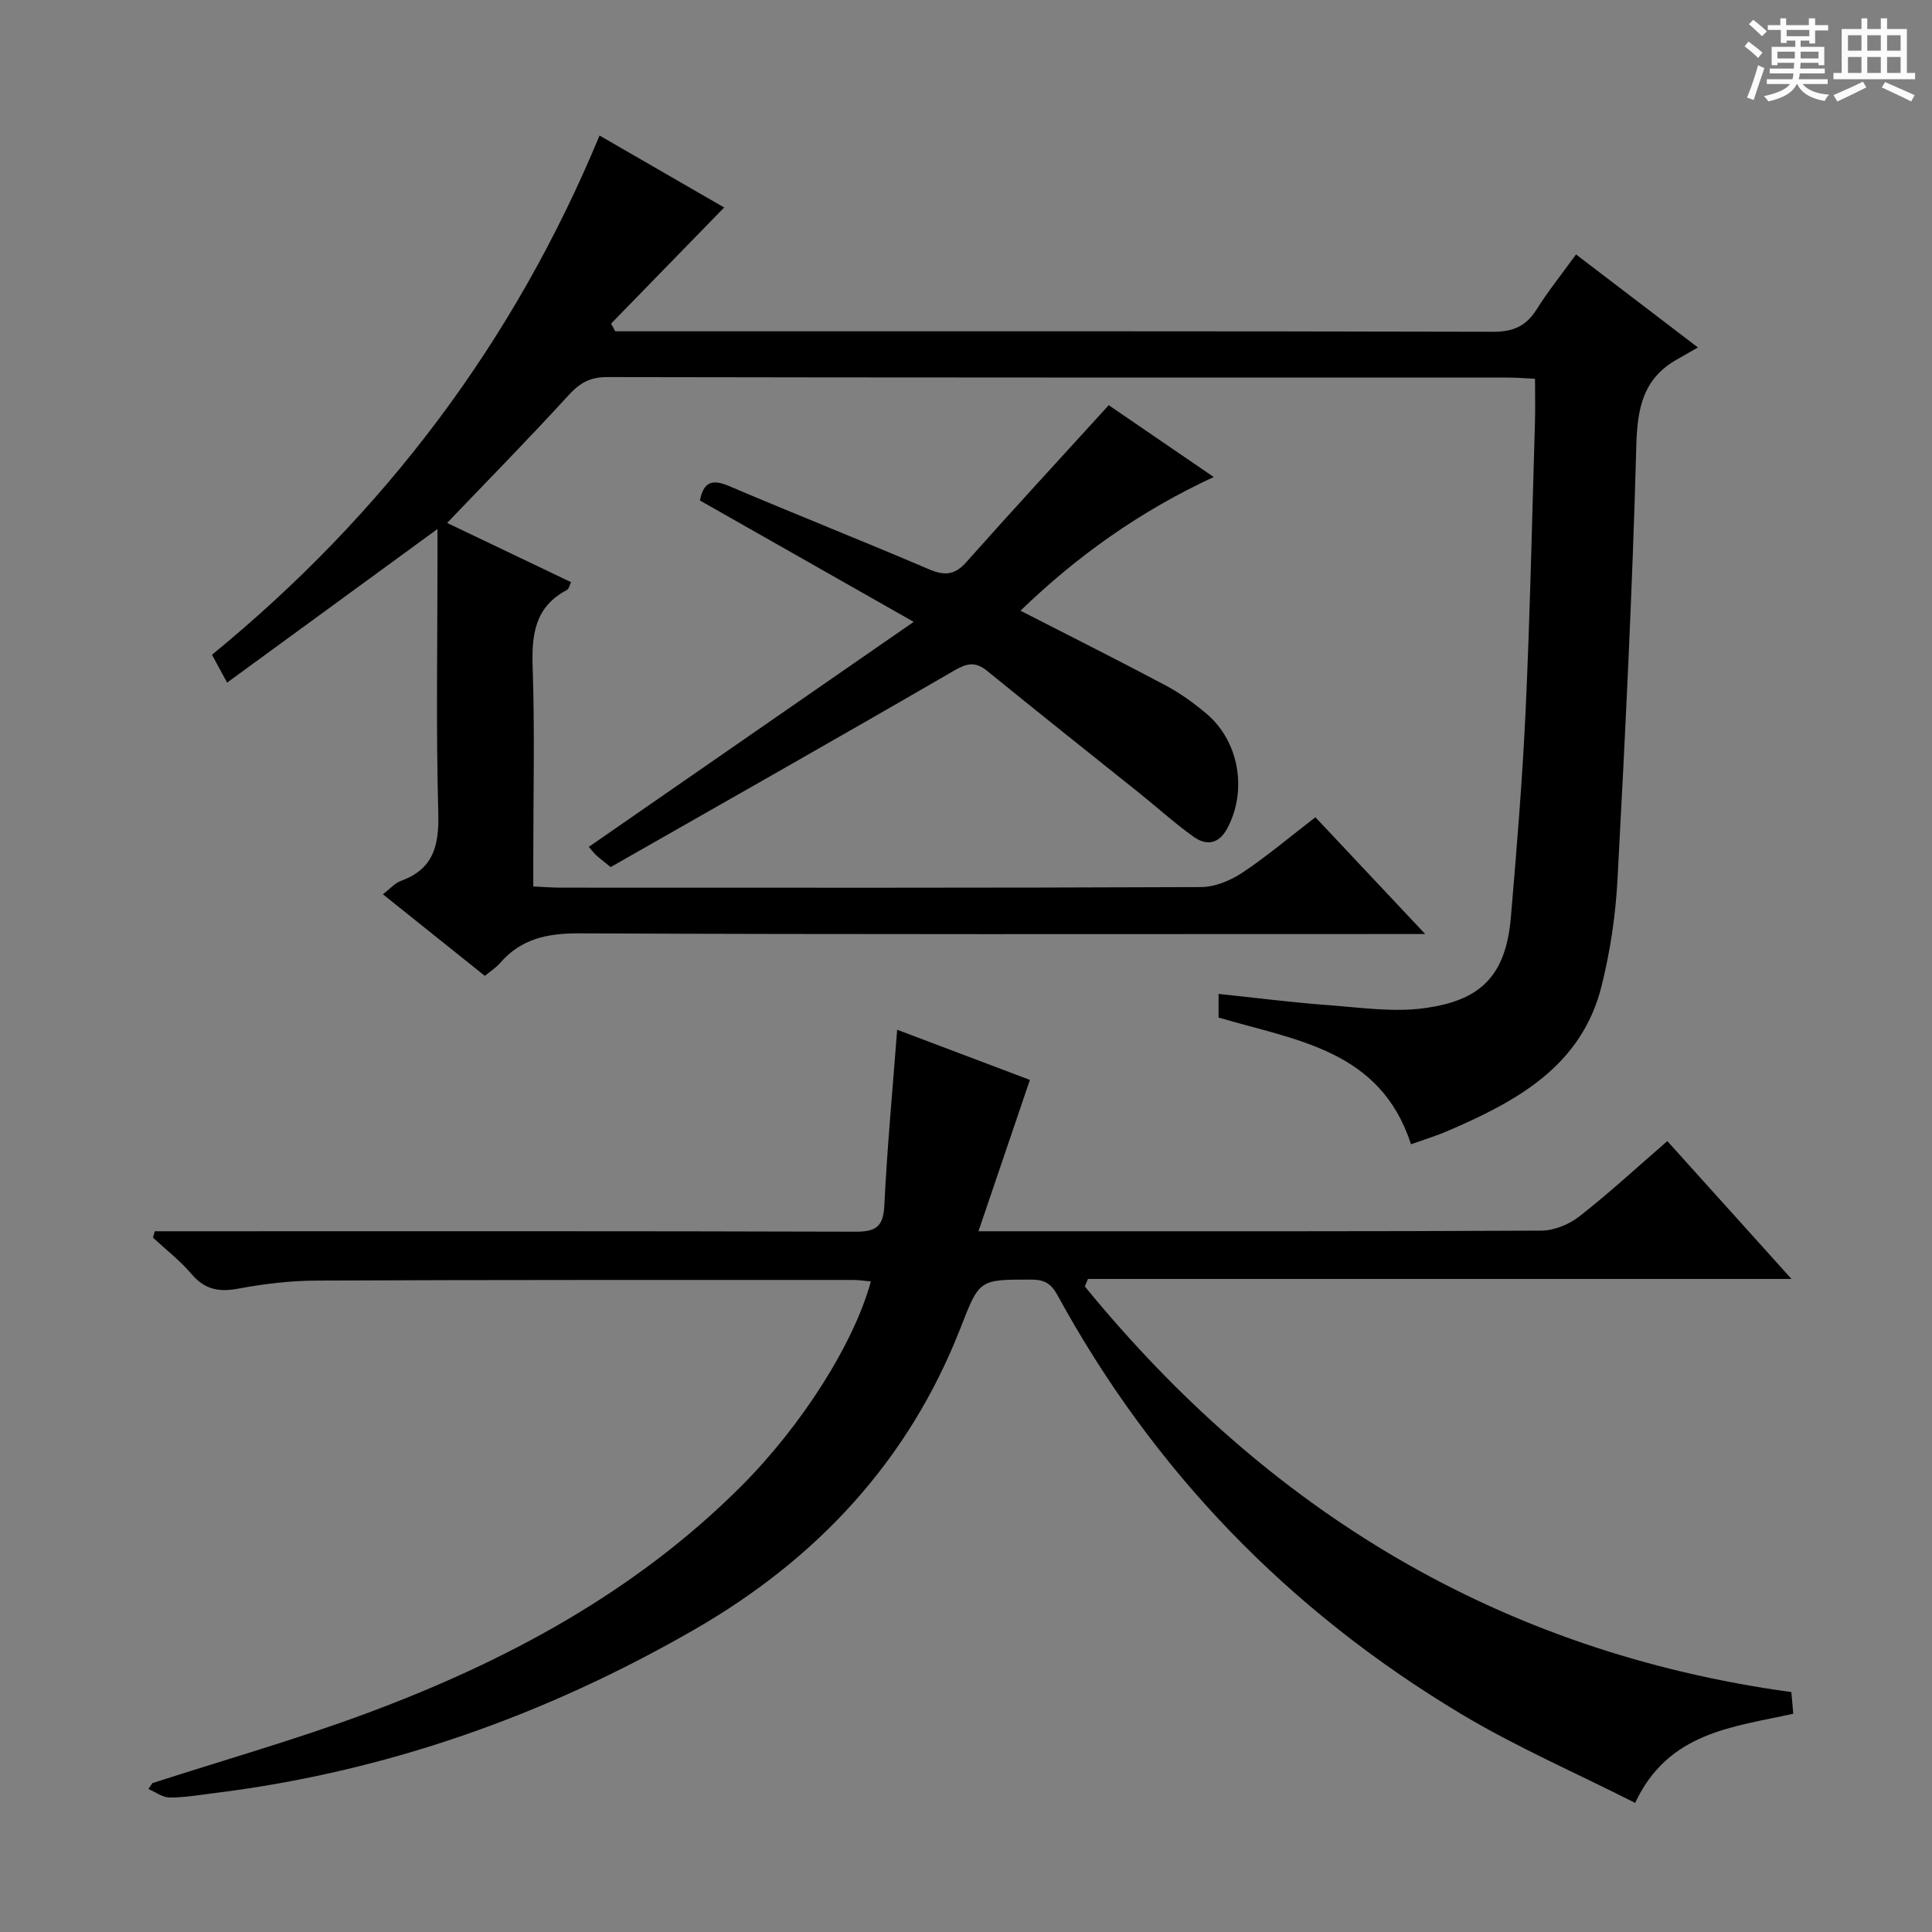 <svg enable-background="new 0 0 400 400" viewBox="0 0 400 400" xmlns="http://www.w3.org/2000/svg"><rect x="0" y="0" width="400" height="400" fill="#808080" stroke="none"/><path d="m361.2 9.6.8-1c.9.7 1.9 1.4 2.9 2.3l-.9 1.1c-1-1-2-1.8-2.8-2.4zm.5 10.6c.9-2.1 1.6-4.3 2.3-6.7.4.2.8.4 1.3.6-.7 2.1-1.5 4.3-2.2 6.6zm.4-15.2.9-.9c1 .8 2 1.6 2.8 2.4l-1 1c-.9-.9-1.8-1.7-2.7-2.5zm12.5-1.2h1.2v1.4h2.7v1.1h-2.7v2.7h-1.2v-.6h-1.8v1.3h4.9v3.8h-1.2v-.5h-3.7c0 .4-.1.9-.1 1.2h5.1v1h-5.2c0 .5-.1.9-.2 1.2h6v1h-5.2c1.1 1.3 2.9 2 5.5 2.2-.4.4-.7.8-.9 1.3-2.9-.5-4.8-1.6-5.7-3.5h-.1c-.8 1.7-2.7 2.9-5.9 3.6-.2-.4-.6-.8-.9-1.1 2.8-.6 4.6-1.4 5.4-2.5h-4.8v-1h5.3c.1-.3.2-.7.2-1.2h-4.9v-1h5c0-.4 0-.8.1-1.2h-3.5v.5h-1.2v-3.8h4.9v-1.3h-1.8v.5h-1.2v-2.7h-2.7v-1h2.6v-1.4h1.2v1.4h4.7v-1.4zm-6.6 8.3h3.6c0-.4 0-.9 0-1.4h-3.6zm1.9-4.6h4.7v-1.3h-4.7zm6.6 3.2h-3.7v1.4h3.7z" fill="#fafbfa"/><path d="m385.3 3.8h1.3v2.2h2.8v-2.2h1.3v2.2h4.1v9.1h1.7v1.3h-16.9v-1.3h1.7v-9.1h4.1v-2.2zm.4 13.1.7 1.2c-1.8.9-3.8 1.9-6 2.9-.2-.4-.5-.8-.8-1.3 2.3-1 4.3-1.9 6.1-2.8zm-3.1-6.4h2.8v-3.2h-2.8zm0 4.6h2.8v-3.3h-2.8zm4-4.6h2.8v-3.2h-2.8zm0 4.6h2.8v-3.3h-2.8zm3.7 1.9c2.1.9 4.1 1.8 6.1 2.7l-.7 1.3c-2.2-1.1-4.2-2-6.1-2.9zm3.2-9.7h-2.8v3.2h2.8zm-2.8 7.8h2.8v-3.3h-2.8z" fill="#fafbfa"/><g fill="#010000"><path d="m127.38 68.59h5.26c58.83 0 117.66-.05 176.5.1 4.17.01 6.82-1.17 9-4.63 2.38-3.79 5.2-7.3 8.16-11.38 8.05 6.14 15.9 12.14 25.24 19.26-1.78 1.02-3.04 1.74-4.31 2.46-7.08 3.98-8.24 10.14-8.45 17.9-.8 29.93-2.3 59.84-3.89 89.73-.39 7.42-1.5 14.91-3.3 22.11-4.13 16.56-17.49 23.82-31.71 29.95-2.55 1.1-5.21 1.91-7.75 2.82-6.33-19.58-23.8-21.49-39.84-26.24 0-1.35 0-2.9 0-4.89 7.66.8 15.03 1.75 22.44 2.3 6.79.5 13.76 1.56 20.4.62 10.8-1.53 16.59-6.08 17.67-18.68 1.23-14.41 2.42-28.83 3.08-43.27.91-19.78 1.32-39.58 1.92-59.37.08-2.81.01-5.62.01-8.96-2.09-.1-3.85-.25-5.62-.25-62.17-.01-124.33.02-186.5-.1-3.55-.01-5.66 1.23-7.98 3.76-8.16 8.94-16.66 17.57-25.14 26.44 8.1 3.87 16.76 8.01 25.66 12.26-.29.58-.43 1.39-.86 1.62-6.62 3.48-7.32 9.21-7.09 15.99.45 13.15.13 26.33.13 39.49v5.9c2.21.1 3.97.25 5.73.25 44.17.01 88.33.07 132.5-.12 2.87-.01 6.08-1.33 8.53-2.95 5.11-3.39 9.81-7.39 15.17-11.51 7.32 7.79 14.51 15.44 22.73 24.18-3.3 0-5.21 0-7.11 0-56 0-112 .11-168-.14-6.6-.03-12.05 1.09-16.43 6.15-.85.98-2 1.7-3.15 2.65-6.96-5.57-13.82-11.06-21.11-16.89 1.47-1.12 2.47-2.31 3.73-2.77 6.79-2.47 7.93-7.37 7.74-14.09-.48-17.65-.16-35.33-.16-52.99 0-1.76 0-3.52 0-5.78-14.87 10.85-29.04 21.2-43.56 31.81-1.34-2.47-2.18-4.02-3.13-5.77 35.6-29.13 62.5-64.7 80.24-107.5 8.88 5.13 17.47 10.09 25.8 14.9-7.86 8.07-15.64 16.06-23.41 24.04.29.54.57 1.07.86 1.59z"/><path d="m31.55 369.18c14.79-4.78 29.78-9.04 44.34-14.45 28.76-10.69 55.5-24.99 77.49-46.95 12.69-12.67 23.46-29.74 26.92-42.47-1.29-.11-2.51-.31-3.74-.31-36.99.01-73.98-.04-110.97.13-5.45.02-10.97.68-16.33 1.68-4 .75-6.91.14-9.61-3.04-2.35-2.77-5.3-5.04-7.98-7.53.12-.44.25-.88.37-1.32h5.06c46.65 0 93.31-.06 139.96.09 4.2.01 5.81-.94 6.03-5.39.58-11.94 1.7-23.86 2.66-36.42 9.3 3.51 18.92 7.15 27.48 10.38-3.5 10.29-6.9 20.3-10.65 31.34h6.55c36.66 0 73.31.06 109.97-.13 2.67-.01 5.77-1.29 7.91-2.96 6.13-4.8 11.87-10.1 18.19-15.58 8.51 9.44 16.78 18.63 25.71 28.54-49.23 0-97.44 0-145.65 0-.22.52-.44 1.03-.66 1.55 37.87 46.33 85.68 75.66 146.28 83.99.1 1.13.23 2.56.4 4.48-12.46 2.78-25.87 3.76-32.74 18.46-12.26-6.21-24.63-11.58-36.09-18.45-35.57-21.32-63.58-50.17-83.5-86.65-1.31-2.4-2.67-3.23-5.37-3.24-10.89-.02-10.78-.08-14.72 10.02-10.73 27.49-29.76 47.84-55.04 62.4-30.83 17.76-63.83 29.47-99.27 33.87-3.13.39-6.27.94-9.4.94-1.48 0-2.96-1.14-4.43-1.77.26-.4.54-.81.83-1.21z"/><path d="m229.55 83.89c6.63 4.54 13.87 9.49 21.74 14.87-15.28 7.08-28.29 16.35-40.01 27.68 10.22 5.24 20.16 10.21 29.96 15.42 3.05 1.62 5.94 3.69 8.58 5.93 6.76 5.76 8.43 15.86 4.31 23.66-1.76 3.32-4.33 3.7-7.01 1.79-3.91-2.78-7.48-6.04-11.24-9.05-10.5-8.42-21.06-16.77-31.48-25.27-2.54-2.07-4.27-1.58-6.98-.01-23.69 13.74-47.54 27.24-70.99 40.61-1.76-1.44-2.44-1.92-3.03-2.49-.58-.56-1.07-1.22-1.49-1.7 22.18-15.36 44.22-30.63 67.26-46.58-15.71-8.92-29.96-17.01-44.26-25.13.75-3.84 2.52-4.48 6.01-3 13.74 5.85 27.63 11.35 41.37 17.22 3.21 1.37 5.33 1.3 7.77-1.45 9.6-10.8 19.4-21.41 29.49-32.5z"/></g></svg>
